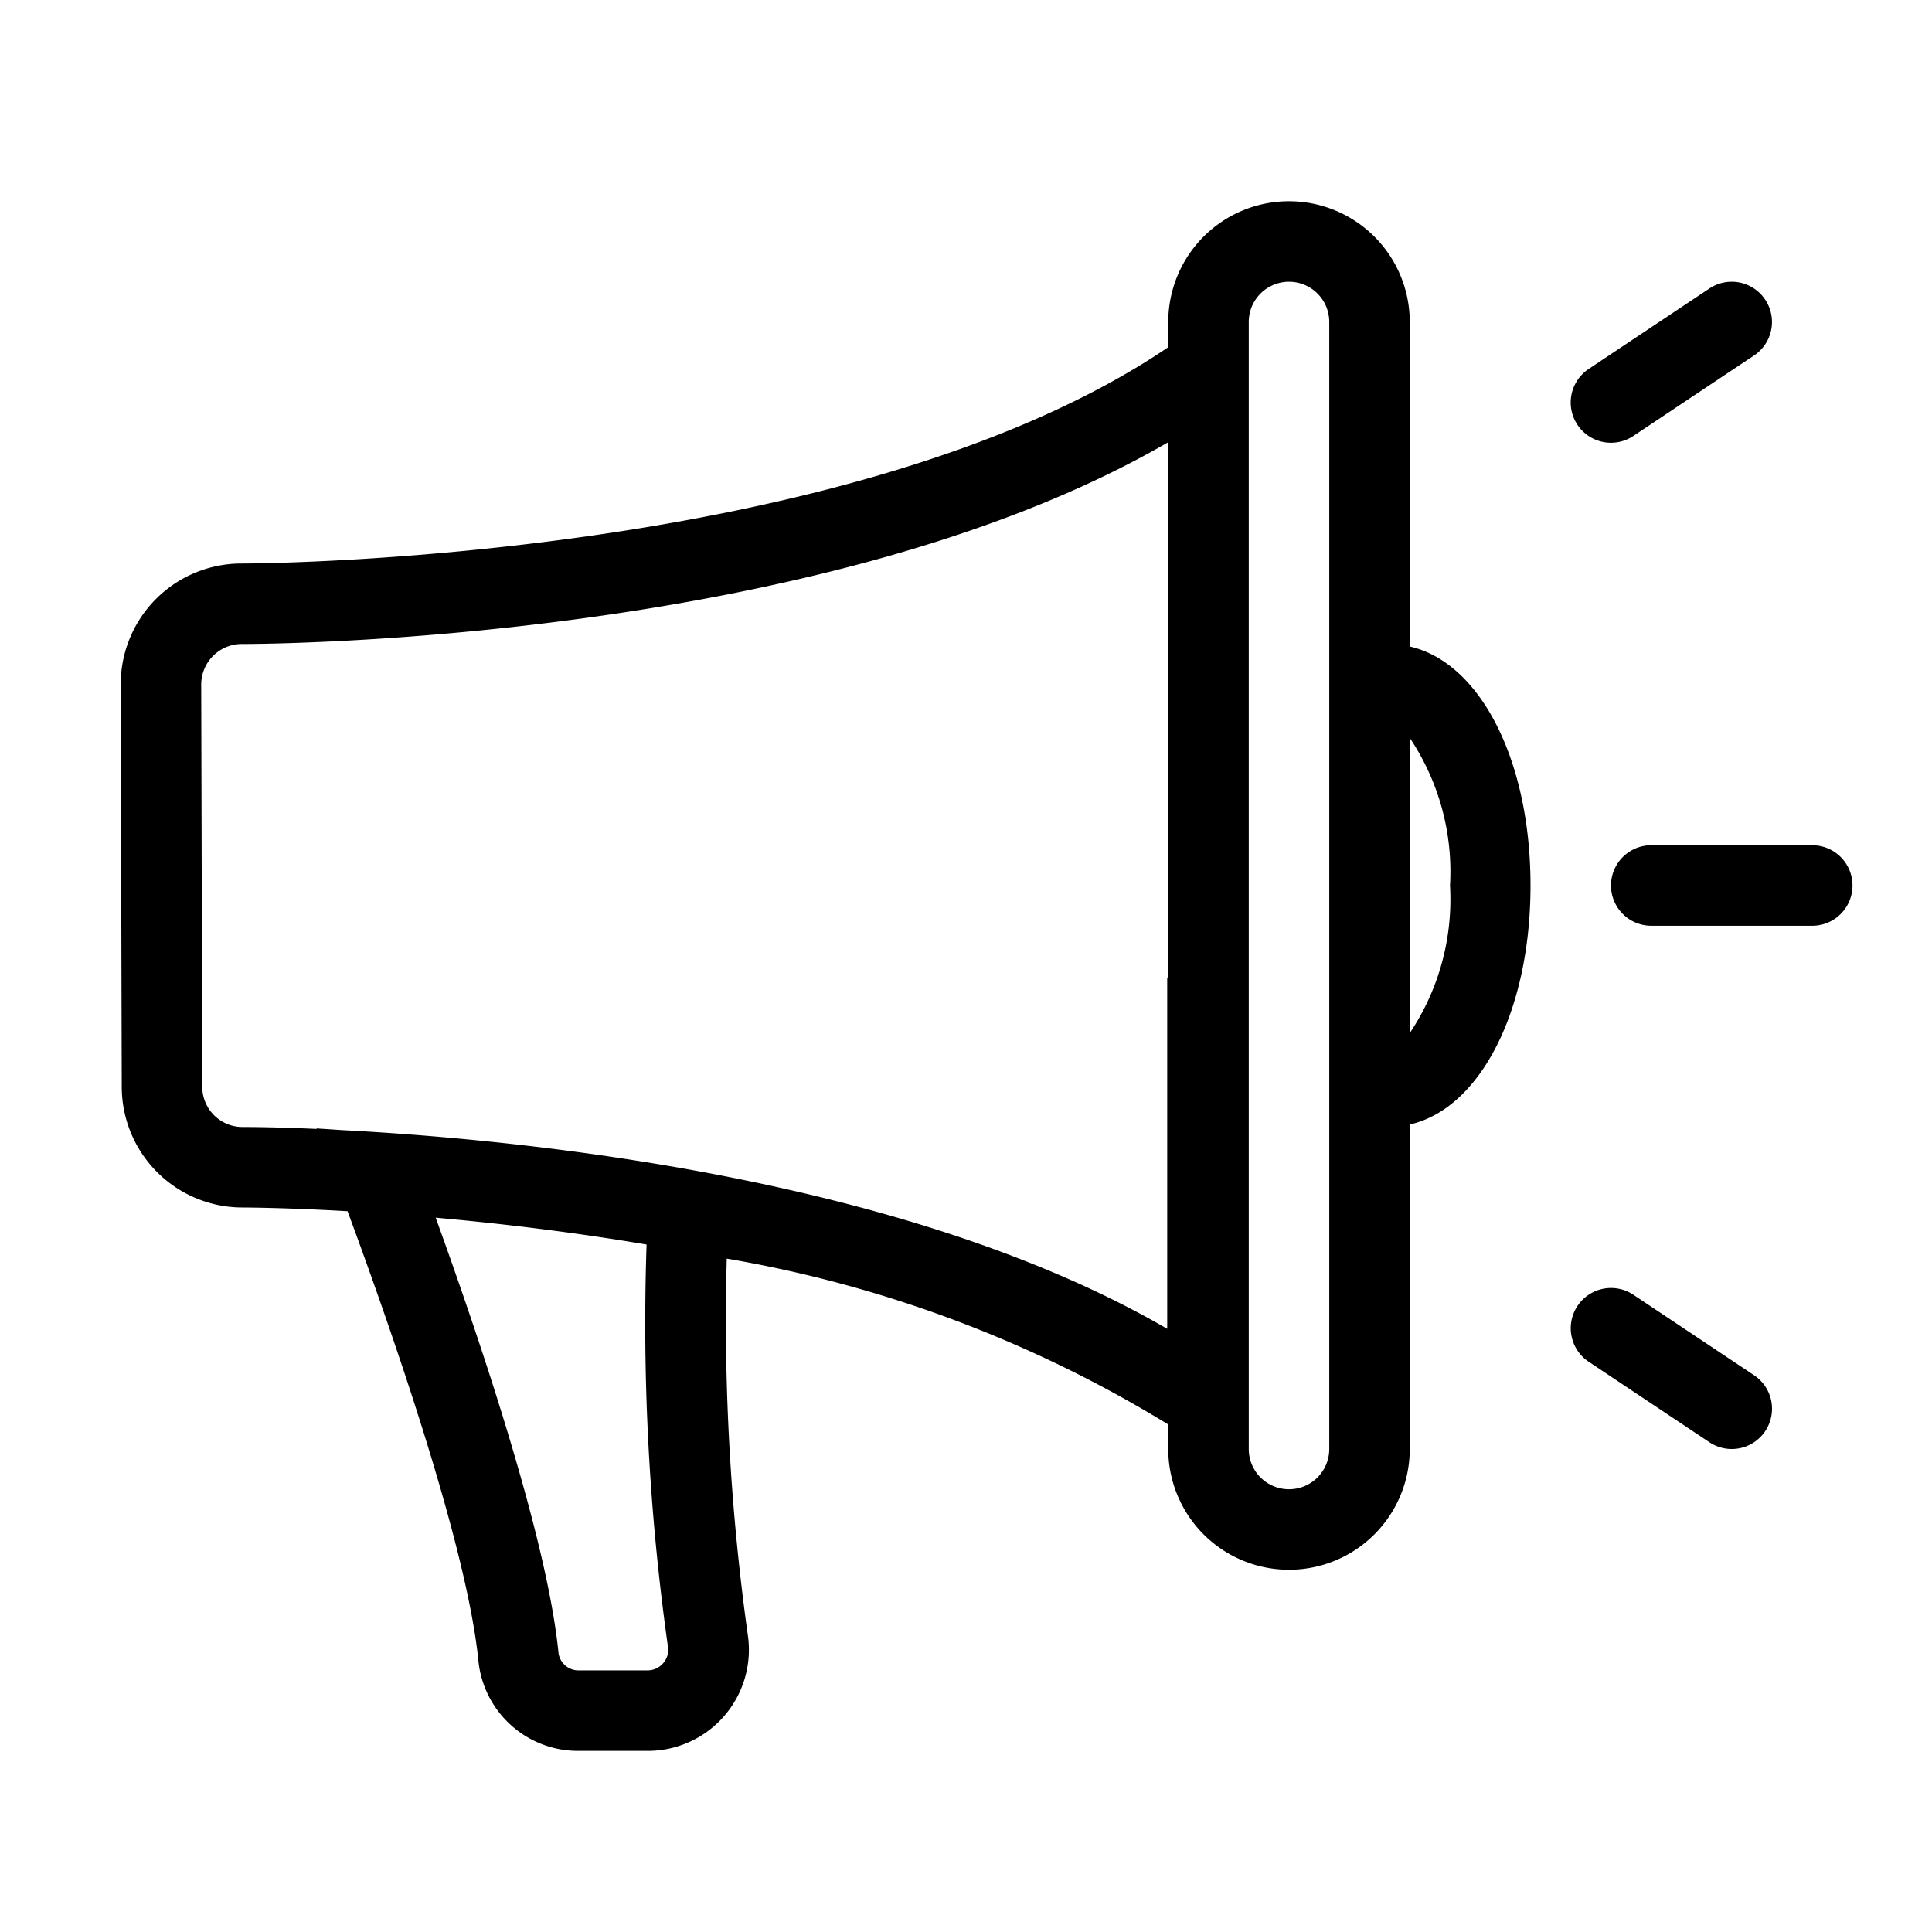 <svg xmlns="http://www.w3.org/2000/svg" viewBox="0 0 48 48">
  <path fill="currentColor" d="M40.025 11a1 1 0 00.554-.168l3-2a1 1 0 10-1.11-1.664l-3 2A1 1 0 0040.025 11zm.555 21.168a1 1 0 10-1.11 1.664l3 2a1 1 0 001.11-1.664zM45.025 21h-4a1 1 0 000 2h4a1 1 0 000-2zm-10-4.938V8a3 3 0 00-6 0v.626C21.104 14 6.025 14 6.025 14h-.026a3 3 0 00-3 3l.026 10a3 3 0 003 3s1 0 2.61.092c1.189 3.214 2.977 8.4 3.251 11.173a2.487 2.487 0 002.5 2.235h1.7a2.512 2.512 0 002.5-2.83 56.463 56.463 0 01-.53-9.4 30.949 30.949 0 0110.969 4.121V36a3 3 0 006 0v-8.062c1.74-.393 3-2.81 3-5.938s-1.26-5.545-3-5.938zM16.473 41.325a.508.508 0 01-.389.175h-1.7a.5.5 0 01-.508-.431c-.27-2.746-1.851-7.495-3.051-10.816 1.482.132 3.3.34 5.239.667a57.529 57.529 0 00.532 10 .5.5 0 01-.123.405zm12.526-17.039v8.728c-6.478-3.764-16-4.7-20.485-4.936l-.648-.043v.013C6.825 28 6.159 28 6.025 28a1 1 0 01-1-1l-.026-10a1.008 1.008 0 011.026-1c.669 0 14.478-.065 23-5.014v13.3zM33.025 36a1 1 0 01-2 0V8a1 1 0 012 0zm2-10.333v-7.334a5.97 5.97 0 011 3.667 5.97 5.97 0 01-1 3.667z"/>
</svg>
